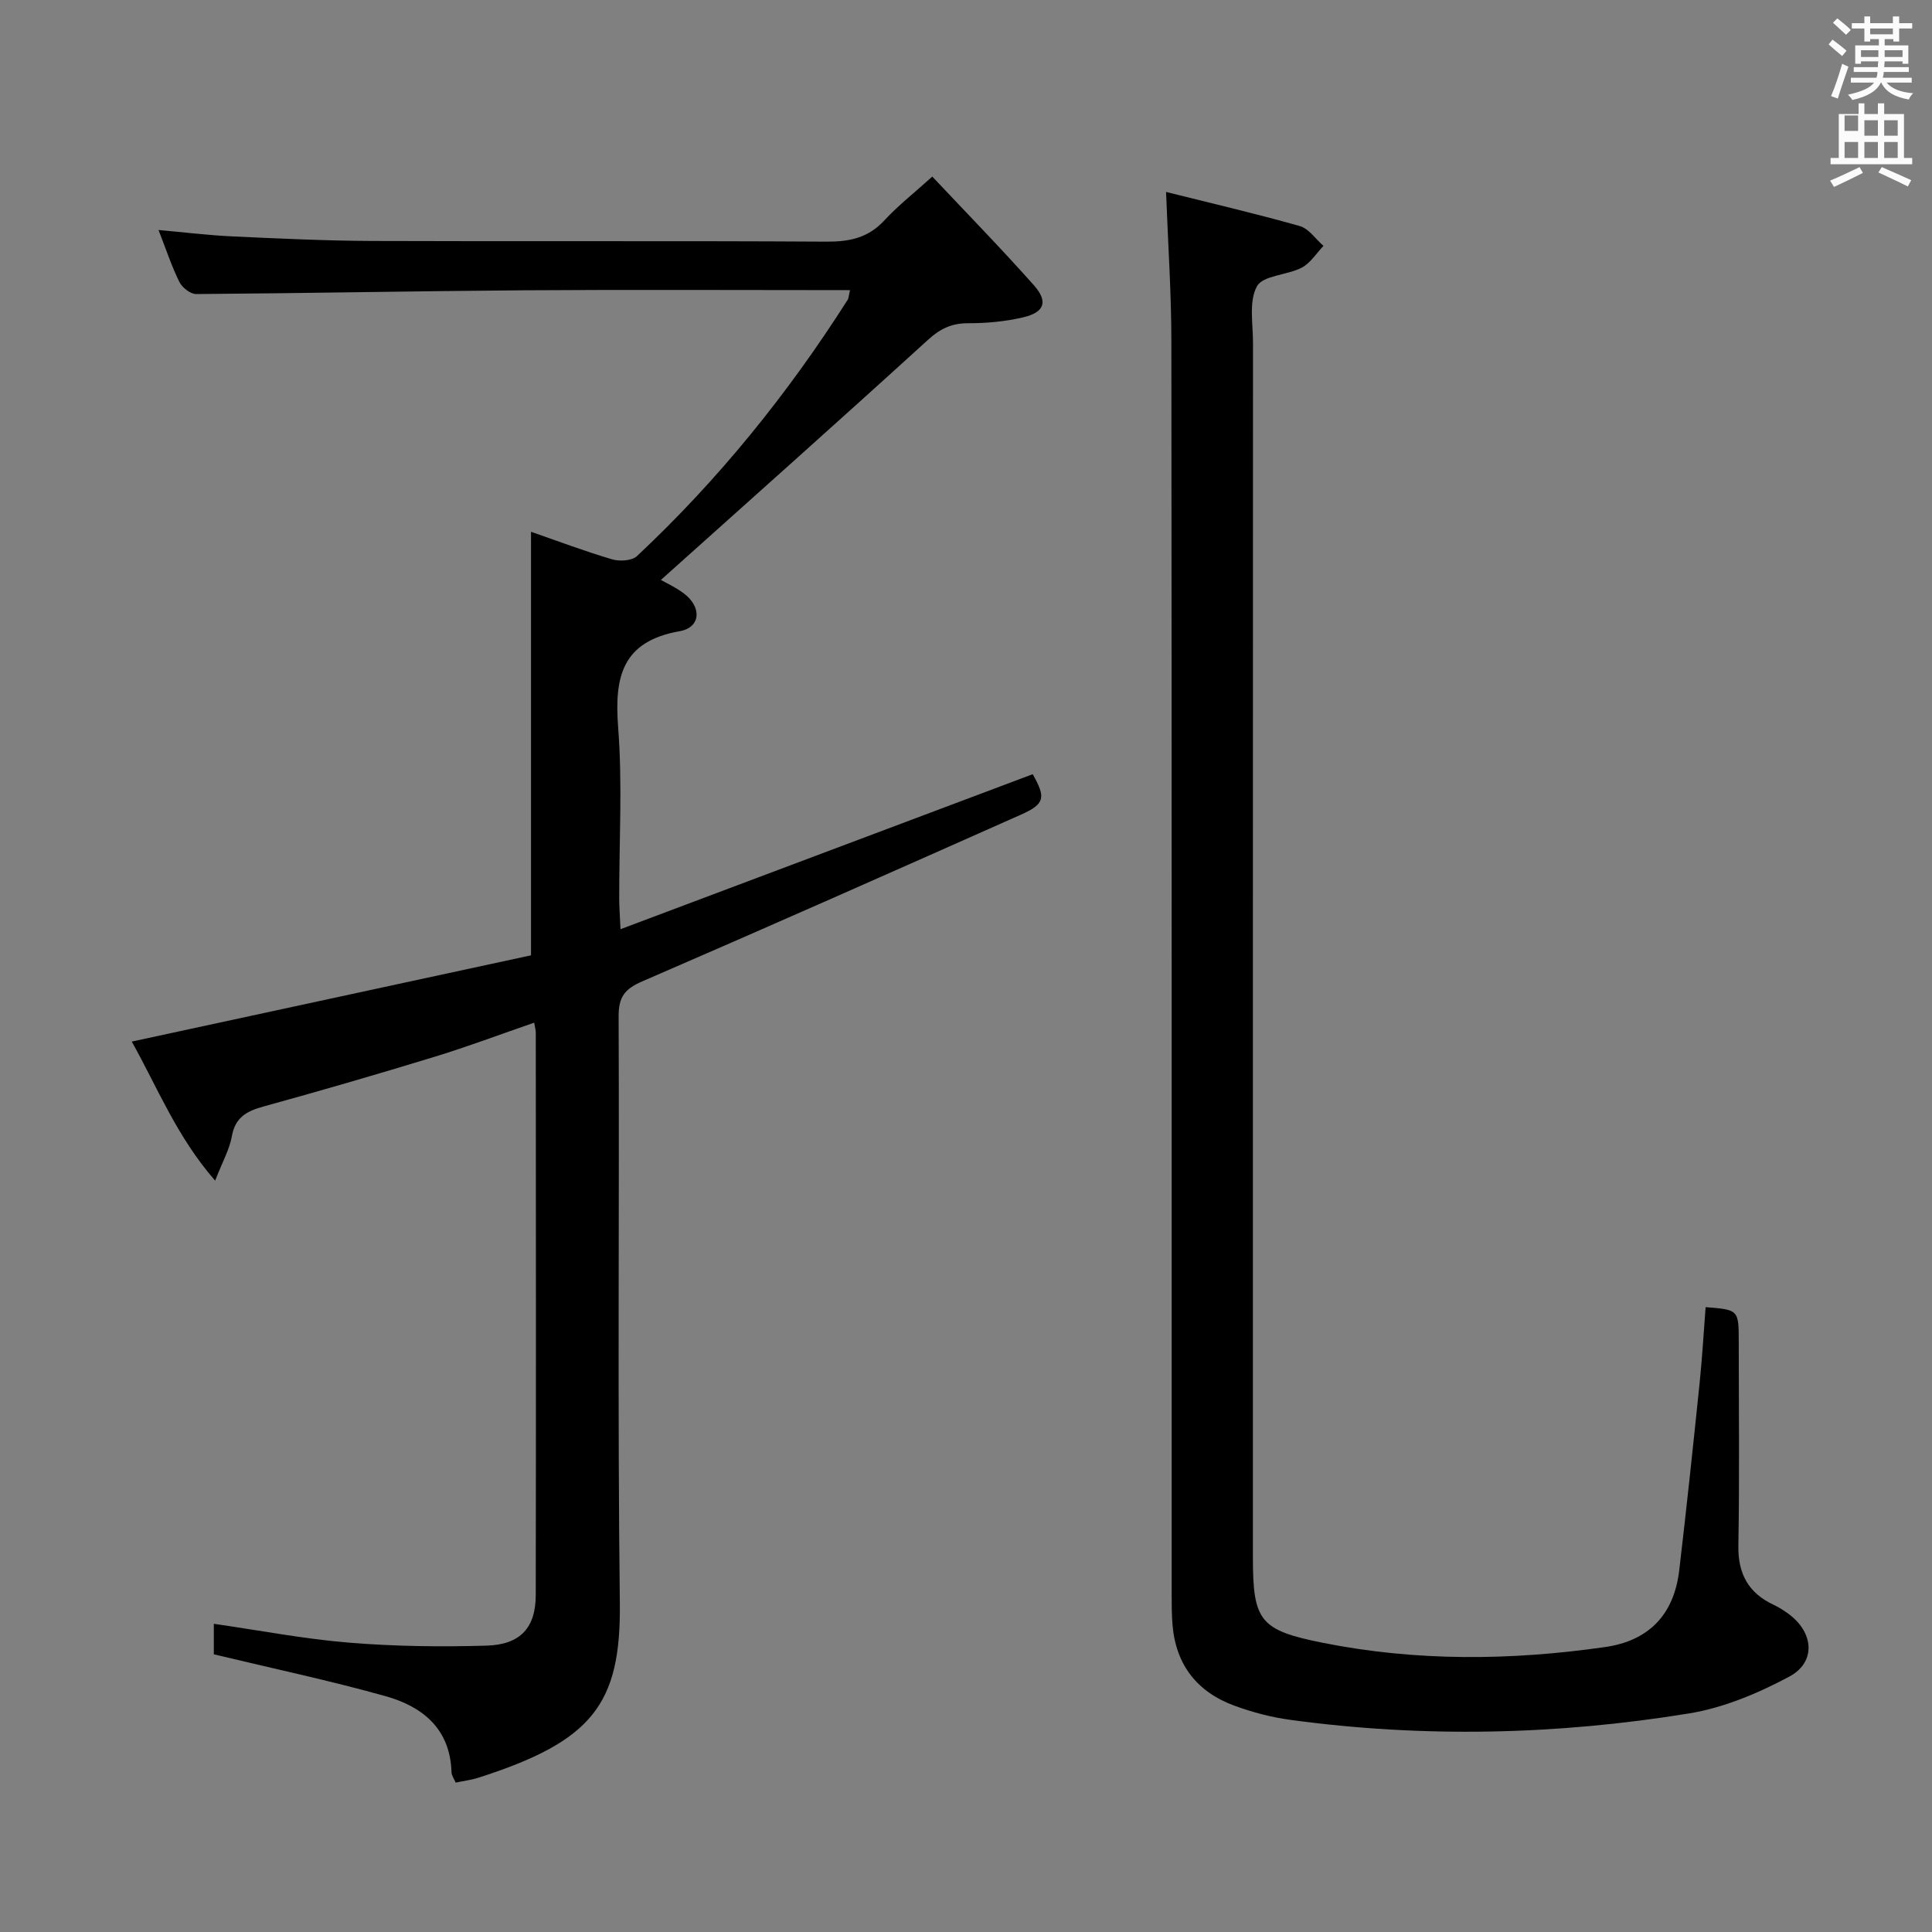 <svg enable-background="new 0 0 400 400" viewBox="0 0 400 400" xmlns="http://www.w3.org/2000/svg"><rect x="0" y="0" width="400" height="400" fill="#808080" stroke="none"/><path d="m378.6 9.2.8-1c.9.7 1.9 1.4 2.9 2.3l-.9 1.1c-1.1-.9-2-1.7-2.8-2.4zm.5 10.7c.9-2.1 1.6-4.3 2.3-6.7.4.2.8.4 1.3.6-.7 2.1-1.5 4.3-2.2 6.6zm.4-15.2.9-.9c1 .8 2 1.6 2.8 2.4l-1 1c-1-.9-1.9-1.8-2.7-2.5zm12.5-1.3h1.2v1.4h2.7v1.1h-2.7v2.7h-1.2v-.5h-1.8v1.3h4.9v3.8h-1.2v-.5h-3.7c0 .4-.1.9-.1 1.2h5.1v1h-5.2c0 .5-.1.9-.2 1.2h6v1h-5.2c1.1 1.3 2.9 2 5.5 2.2-.4.4-.7.8-.9 1.3-2.9-.5-4.8-1.6-5.7-3.5h-.1c-.8 1.7-2.7 2.9-5.9 3.6-.2-.4-.6-.8-.9-1.1 2.8-.6 4.6-1.4 5.4-2.5h-4.8v-1h5.3c.1-.3.2-.7.2-1.2h-4.9v-1h5c0-.4 0-.8.1-1.2h-3.6v.5h-1.2v-3.8h4.9v-1.3h-1.8v.5h-1.2v-2.7h-2.6v-1.1h2.6v-1.4h1.2v1.4h4.7v-1.4zm-6.7 8.4h3.6c0-.4 0-.9 0-1.4h-3.6zm1.9-4.7h4.7v-1.2h-4.7zm6.7 3.3h-3.7v1.4h3.7z" fill="#fafbfa"/><path d="m384.7 21.4h1.3v2.2h2.8v-2.2h1.3v2.2h4.1v9.1h1.7v1.3h-16.9v-1.3h1.7v-9.1h4.1v-2.2zm.3 13.2.7 1.2c-1.8.9-3.8 1.9-6 2.9-.2-.4-.5-.8-.8-1.3 2.4-1 4.4-2 6.1-2.8zm-3.1-7.5h2.8v-3.2h-2.8v4.2zm0 5.6h2.8v-3.3h-2.8zm4.1-4.6h2.8v-3.2h-2.8zm0 4.6h2.8v-3.3h-2.8zm3.6 1.9c2.1.9 4.1 1.8 6.1 2.7l-.7 1.3c-2.2-1.1-4.2-2-6.1-2.9zm3.3-9.7h-2.8v3.2h2.8zm-2.8 7.8h2.8v-3.3h-2.8z" fill="#fafbfa"/><g fill="#010000"><path d="m175.99 60.07c-22.84 0-45.16-.12-67.48.03-22.64.16-45.27.62-67.91.78-1.18.01-2.9-1.36-3.47-2.52-1.6-3.24-2.74-6.72-4.31-10.74 5.4.48 10.38 1.1 15.38 1.33 9.64.44 19.28.9 28.93.94 31.32.12 62.65-.05 93.97.14 4.78.03 8.64-.77 11.99-4.39 2.81-3.04 6.11-5.63 9.93-9.08 7.05 7.49 14.21 14.82 21.02 22.48 3.03 3.41 2.22 5.63-2.24 6.67-3.69.86-7.57 1.22-11.37 1.21-3.4 0-5.75 1.12-8.29 3.43-18.31 16.68-36.81 33.14-55.31 49.72 1.01.58 3.05 1.5 4.79 2.82 3.72 2.82 3.47 7.02-.89 7.79-11.95 2.1-13.55 9.45-12.75 19.91.91 11.76.2 23.64.22 35.47 0 1.61.13 3.22.27 6.32 28.94-10.88 57.12-21.48 85.34-32.09 2.74 4.83 2.54 6.16-2.4 8.36-26.1 11.61-52.21 23.19-78.43 34.53-3.58 1.55-4.91 3.17-4.9 7.18.17 40.49-.24 80.98.25 121.46.25 21.04-5.67 28.67-29.32 36.25-1.41.45-2.91.63-4.66 1-.32-.75-.85-1.45-.87-2.17-.27-8.97-5.99-13.57-13.63-15.72-11.59-3.25-23.39-5.74-35.58-8.67 0-1.37 0-3.79 0-6.32 9.46 1.36 18.72 3.15 28.07 3.91 9.43.77 18.96.89 28.42.61 7.01-.21 10.14-3.74 10.16-10.43.07-38.82.03-77.64.01-116.46 0-.49-.15-.98-.33-2.09-6.96 2.4-13.73 4.96-20.64 7.07-11.74 3.59-23.54 7.02-35.38 10.28-3.48.96-5.88 2.23-6.58 6.18-.48 2.7-1.92 5.23-3.46 9.18-7.96-9.13-11.92-19.26-17.26-28.79 28.09-6.07 55.82-12.06 82.66-17.86 0-29.91 0-58.64 0-87.69 5.23 1.81 10.94 3.97 16.77 5.7 1.56.46 4.11.32 5.16-.66 16.86-15.79 31.26-33.62 43.65-53.1.2-.35.2-.87.47-1.97z"/><path d="m241.42 39.74c9.39 2.35 18.6 4.49 27.68 7.06 1.87.53 3.29 2.7 4.91 4.11-1.48 1.54-2.7 3.56-4.49 4.5-3.03 1.58-8.03 1.59-9.28 3.86-1.71 3.11-.82 7.73-.82 11.7-.03 83.83-.02 167.66-.02 251.49 0 13.14 1.44 15.05 14.4 17.65 19.44 3.89 38.99 3.7 58.54.89 9.08-1.3 14.25-6.77 15.32-15.84 1.52-12.87 2.88-25.75 4.21-38.64.55-5.28.85-10.59 1.26-15.89 6.86.54 6.86.54 6.86 7.32 0 14 .17 28-.08 42-.11 5.91 2.09 9.89 7.37 12.34 1.05.49 2.04 1.14 2.98 1.82 5.26 3.82 5.81 10 .2 13.01-6.46 3.46-13.6 6.46-20.78 7.63-27.38 4.46-54.95 5.08-82.51 1.33-3.92-.53-7.84-1.56-11.56-2.92-7.71-2.82-12.15-8.42-12.85-16.72-.18-2.15-.18-4.33-.18-6.49-.01-86.33.03-172.66-.06-258.99.01-10.12-.69-20.22-1.1-31.22z"/></g></svg>